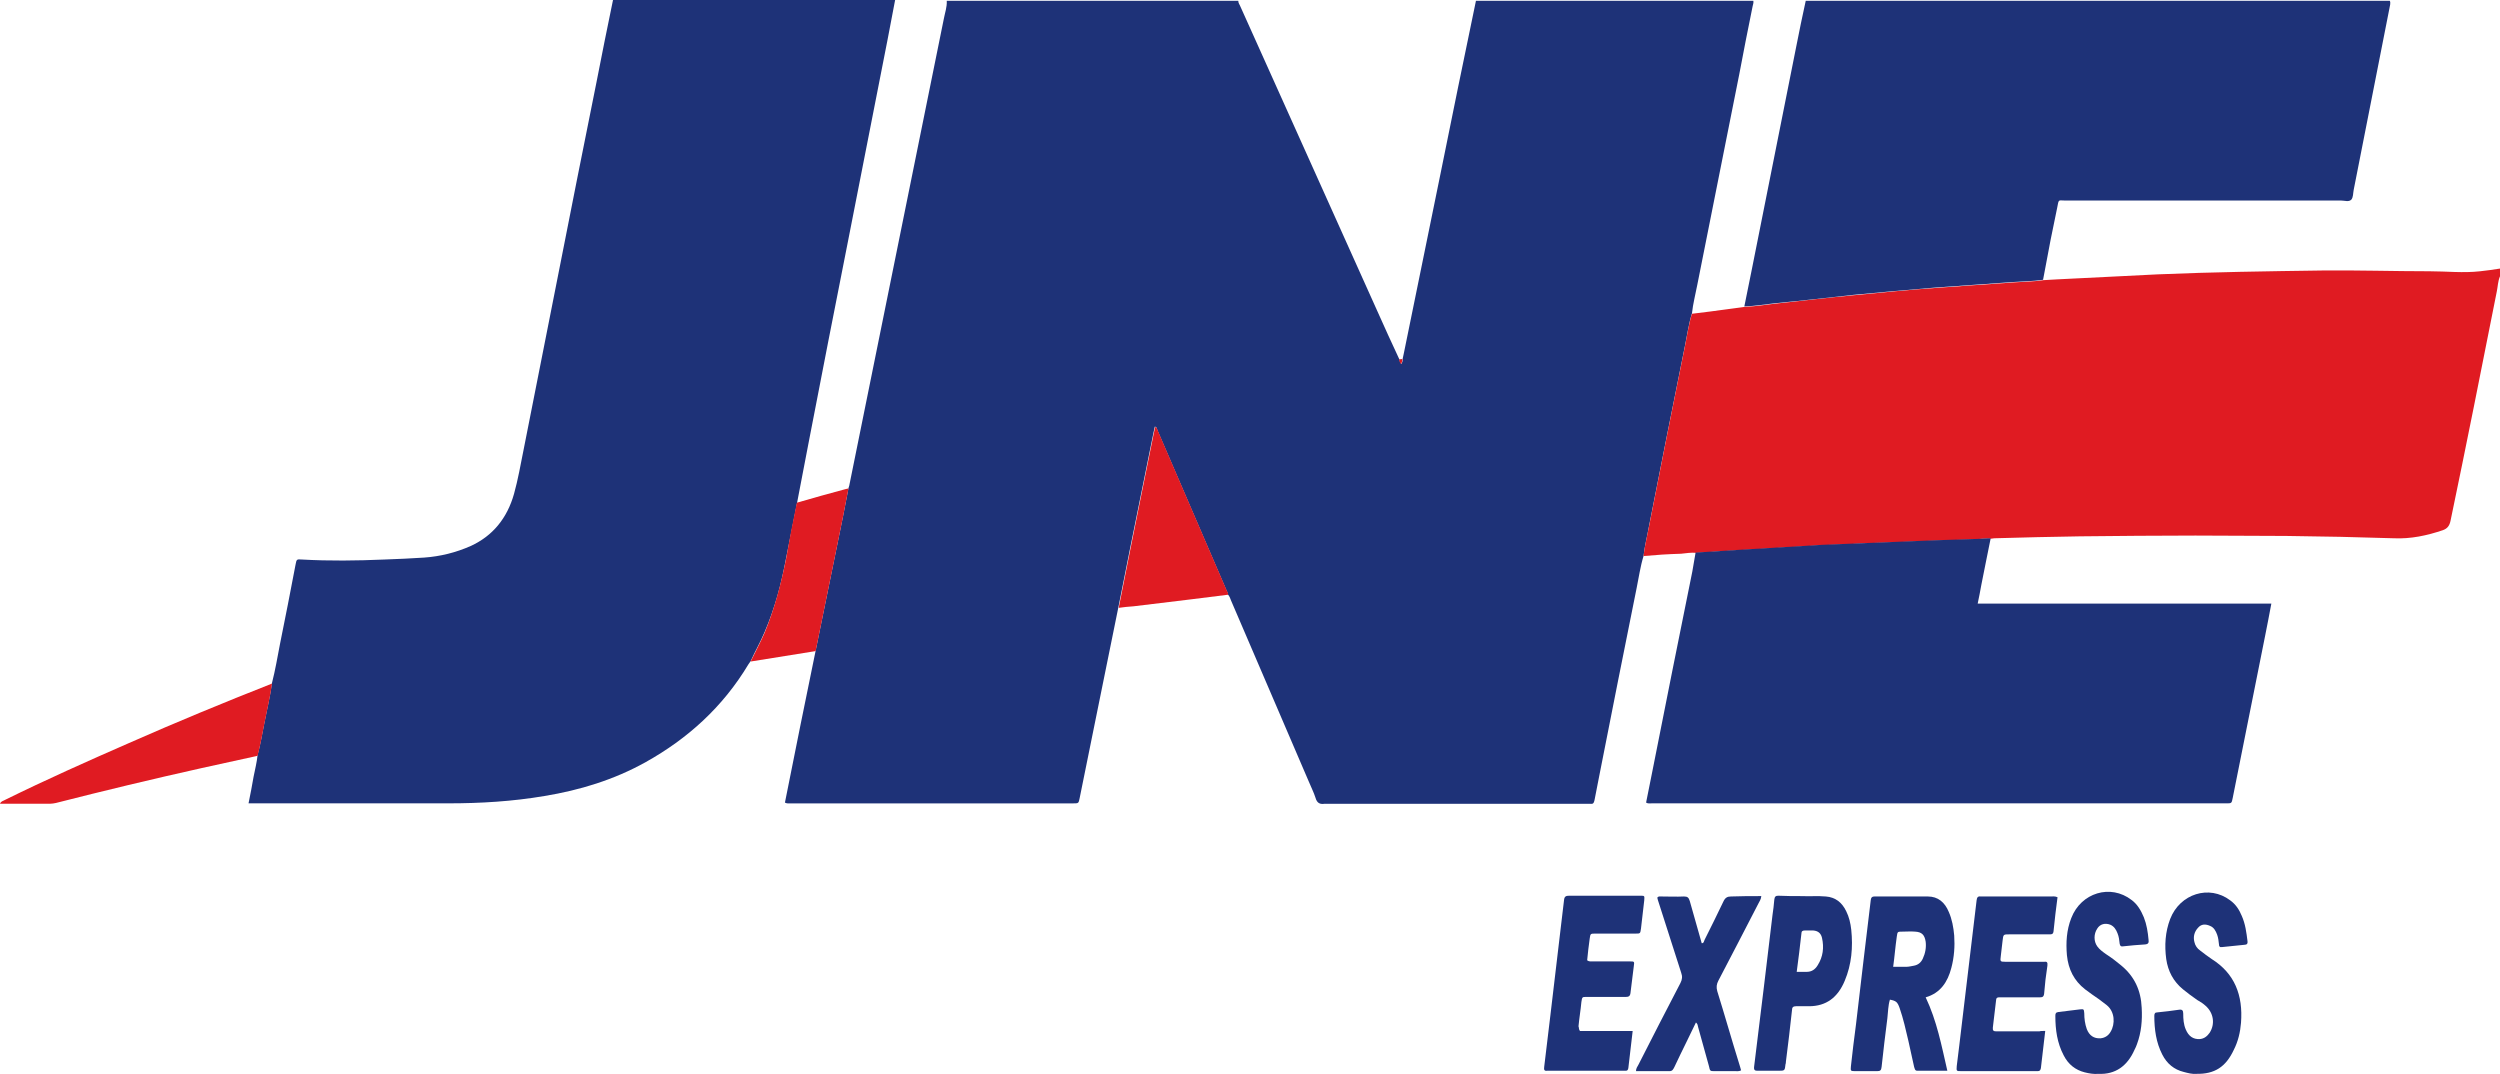 <svg width="142" height="61" viewBox="0 0 142 61" fill="none" xmlns="http://www.w3.org/2000/svg">
<path d="M93.353 31.585C93.169 32.177 93.087 32.792 92.964 33.384C92.246 36.918 91.548 40.474 90.85 44.007C90.768 44.468 90.666 44.907 90.584 45.368C90.522 45.719 90.461 45.654 90.235 45.654C90.194 45.654 90.153 45.654 90.091 45.654C85.147 45.654 80.202 45.654 75.278 45.654C75.257 45.654 75.257 45.654 75.237 45.654C74.97 45.697 74.806 45.61 74.724 45.324C74.621 44.995 74.457 44.688 74.334 44.38C72.857 40.956 71.4 37.533 69.923 34.109C69.882 33.999 69.841 33.867 69.738 33.758C69.738 33.67 69.697 33.604 69.656 33.516C68.343 30.487 67.05 27.458 65.737 24.43C65.717 24.364 65.717 24.254 65.594 24.232C65.573 24.364 65.532 24.473 65.512 24.605C65.081 26.778 64.629 28.929 64.198 31.102C63.973 32.243 63.747 33.384 63.521 34.504C63.316 35.513 63.111 36.523 62.906 37.533C62.372 40.123 61.859 42.734 61.326 45.324C61.264 45.632 61.264 45.632 60.957 45.632C55.602 45.632 50.247 45.632 44.912 45.632C44.81 45.632 44.707 45.654 44.584 45.588C45.158 42.712 45.733 39.837 46.328 36.962C46.738 34.943 47.149 32.945 47.559 30.926C47.785 29.851 47.99 28.797 48.195 27.722C48.215 27.678 48.215 27.634 48.236 27.59C48.77 24.956 49.303 22.322 49.836 19.689C51.088 13.477 52.36 7.266 53.612 1.055C53.673 0.725 53.796 0.396 53.776 0.045C59.295 0.045 64.814 0.045 70.333 0.045C70.333 0.177 70.415 0.264 70.456 0.374C73.041 6.125 75.627 11.875 78.212 17.625C78.622 18.547 79.053 19.491 79.484 20.413C79.504 20.523 79.525 20.61 79.607 20.676C79.648 20.567 79.689 20.479 79.668 20.391C79.689 20.303 79.71 20.215 79.73 20.106C80.428 16.682 81.125 13.258 81.823 9.856C82.479 6.586 83.156 3.315 83.834 0.045C89.086 0.045 94.338 0.045 99.591 0.045C99.611 0.155 99.57 0.264 99.55 0.352C99.283 1.647 99.037 2.92 98.791 4.215C97.99 8.188 97.211 12.182 96.411 16.155C96.308 16.704 96.164 17.23 96.103 17.801C95.918 18.394 95.836 19.008 95.713 19.601C95.015 23.025 94.338 26.471 93.661 29.895C93.559 30.465 93.415 31.014 93.353 31.585Z" fill="#1E3278"/>
<path d="M42.636 37.553C42.595 37.619 42.554 37.663 42.513 37.729C41.056 40.165 39.046 41.965 36.686 43.282C34.881 44.292 32.931 44.884 30.921 45.214C29.115 45.521 27.289 45.63 25.463 45.63C21.791 45.63 18.118 45.63 14.445 45.63C14.343 45.63 14.24 45.63 14.117 45.63C14.22 45.104 14.322 44.621 14.404 44.116C14.486 43.699 14.589 43.304 14.63 42.887C14.794 42.294 14.897 41.658 15.02 41.043C15.164 40.297 15.348 39.551 15.451 38.783C15.636 38.058 15.759 37.334 15.902 36.588C16.21 35.095 16.497 33.581 16.784 32.088C16.846 31.759 16.846 31.759 17.154 31.781C18.713 31.869 20.272 31.847 21.832 31.781C22.591 31.759 23.35 31.715 24.089 31.671C25.012 31.605 25.894 31.386 26.735 31.013C27.987 30.442 28.808 29.433 29.197 28.05C29.423 27.238 29.567 26.404 29.731 25.592C30.387 22.277 31.044 18.941 31.701 15.627C32.419 11.984 33.137 8.34 33.875 4.697C34.183 3.139 34.491 1.558 34.819 0C40.154 0 45.509 0 50.843 0C50.7 0.746 50.556 1.514 50.412 2.261C49.674 6.058 48.914 9.855 48.176 13.652C47.417 17.471 46.678 21.268 45.94 25.087C45.714 26.228 45.509 27.369 45.283 28.511C45.078 29.586 44.852 30.64 44.647 31.715C44.38 33.142 44.011 34.547 43.436 35.886C43.19 36.478 42.882 37.005 42.636 37.553Z" fill="#1E3278"/>
<path d="M93.353 31.583C93.415 31.013 93.559 30.464 93.661 29.915C94.338 26.491 95.015 23.046 95.713 19.622C95.836 19.029 95.918 18.415 96.103 17.822C96.452 17.778 96.8 17.734 97.17 17.69C97.826 17.602 98.462 17.515 99.119 17.427C99.755 17.405 100.37 17.295 101.006 17.229C102.443 17.076 103.879 16.9 105.315 16.768C106.874 16.615 108.434 16.461 109.993 16.351C111.429 16.242 112.865 16.154 114.322 16.044C114.917 16 115.492 16 116.087 15.912C116.333 15.89 116.6 15.89 116.846 15.868C118.754 15.781 120.662 15.671 122.57 15.583C125.689 15.451 128.787 15.408 131.905 15.364C133.937 15.342 135.968 15.408 137.999 15.408C138.963 15.408 139.907 15.517 140.871 15.408C141.241 15.364 141.631 15.32 142 15.254C142 15.408 142 15.539 142 15.693C141.877 15.978 141.877 16.285 141.815 16.571C140.954 20.917 140.092 25.262 139.189 29.586C139.128 29.872 139.004 30.025 138.758 30.113C137.855 30.42 136.932 30.618 135.968 30.574C133.937 30.508 131.905 30.464 129.874 30.442C128.151 30.442 126.427 30.42 124.704 30.42C122.509 30.42 120.313 30.442 118.138 30.464C116.518 30.486 114.897 30.53 113.276 30.574C113.214 30.574 113.173 30.596 113.112 30.596C112.763 30.574 112.414 30.618 112.086 30.64C110.67 30.684 109.254 30.727 107.859 30.793C106.956 30.837 106.054 30.837 105.151 30.903C104.597 30.925 104.064 30.947 103.51 30.969C102.053 31.057 100.576 31.145 99.119 31.232C98.196 31.276 97.272 31.342 96.349 31.408C96.062 31.364 95.775 31.43 95.487 31.452C94.749 31.474 94.051 31.518 93.353 31.583Z" fill="#E01B22"/>
<path d="M116.046 15.892C115.471 15.979 114.876 15.979 114.281 16.023C112.845 16.133 111.409 16.221 109.952 16.331C108.393 16.462 106.834 16.594 105.274 16.748C103.838 16.901 102.402 17.077 100.966 17.209C100.33 17.274 99.714 17.384 99.078 17.406C99.222 16.704 99.365 15.979 99.509 15.277C100.35 11.063 101.191 6.827 102.033 2.613C102.197 1.757 102.381 0.901 102.566 0.045C113.625 0.045 124.684 0.045 135.742 0.045C135.804 0.177 135.742 0.33 135.722 0.462C135.045 3.908 134.368 7.332 133.691 10.778C133.65 10.975 133.67 11.217 133.547 11.348C133.404 11.48 133.178 11.392 132.993 11.392C127.782 11.392 122.55 11.392 117.338 11.392C116.887 11.392 116.949 11.282 116.846 11.809C116.723 12.402 116.6 13.016 116.477 13.609C116.333 14.377 116.19 15.123 116.046 15.892Z" fill="#1E3278"/>
<path d="M96.309 31.386C97.232 31.32 98.156 31.277 99.079 31.211C100.535 31.123 102.013 31.035 103.469 30.947C104.023 30.925 104.557 30.903 105.111 30.881C106.014 30.838 106.916 30.816 107.819 30.772C109.235 30.706 110.65 30.662 112.046 30.618C112.394 30.618 112.743 30.574 113.071 30.574C112.887 31.452 112.723 32.33 112.538 33.23C112.477 33.559 112.415 33.91 112.333 34.283C117.893 34.283 123.433 34.283 129.013 34.283C128.89 34.92 128.788 35.491 128.665 36.083C128.049 39.156 127.434 42.229 126.818 45.324C126.757 45.631 126.757 45.631 126.449 45.631C115.575 45.631 104.68 45.631 93.806 45.631C93.703 45.631 93.601 45.653 93.498 45.587C93.621 44.972 93.744 44.358 93.867 43.743C94.606 39.99 95.365 36.215 96.124 32.462C96.186 32.111 96.247 31.759 96.309 31.386Z" fill="#1E3278"/>
<path d="M109.378 56.648C110.014 57.987 110.281 59.392 110.609 60.819C110.014 60.819 109.46 60.819 108.906 60.819C108.763 60.819 108.763 60.709 108.722 60.599C108.619 60.094 108.496 59.611 108.393 59.107C108.25 58.492 108.106 57.856 107.901 57.263C107.778 56.912 107.696 56.846 107.347 56.78C107.244 57.109 107.244 57.483 107.203 57.834C107.08 58.755 106.978 59.677 106.875 60.599C106.855 60.797 106.793 60.841 106.629 60.841C106.198 60.841 105.788 60.841 105.357 60.841C105.111 60.841 105.111 60.819 105.131 60.577C105.213 59.787 105.316 58.997 105.418 58.207C105.562 56.978 105.706 55.748 105.849 54.541C105.993 53.4 106.116 52.259 106.26 51.117C106.28 50.964 106.342 50.92 106.465 50.92C107.47 50.92 108.496 50.92 109.501 50.92C110.076 50.92 110.466 51.249 110.691 51.798C110.876 52.215 110.958 52.676 110.999 53.137C111.04 53.751 110.999 54.366 110.835 54.98C110.63 55.77 110.219 56.407 109.378 56.648ZM107.532 54.914C107.798 54.914 108.045 54.914 108.291 54.914C108.434 54.914 108.578 54.871 108.722 54.849C108.947 54.805 109.112 54.673 109.214 54.454C109.358 54.146 109.419 53.817 109.378 53.488C109.317 53.093 109.153 52.939 108.783 52.917C108.537 52.895 108.291 52.917 108.045 52.917C107.778 52.917 107.778 52.917 107.737 53.203C107.655 53.773 107.614 54.322 107.532 54.914Z" fill="#1E3278"/>
<path d="M89.741 58.559C90.726 58.559 91.711 58.559 92.736 58.559C92.654 59.283 92.572 59.986 92.49 60.666C92.47 60.776 92.429 60.819 92.347 60.819C92.285 60.819 92.244 60.819 92.183 60.819C90.787 60.819 89.392 60.819 88.017 60.819C87.976 60.819 87.935 60.819 87.874 60.819C87.71 60.842 87.689 60.754 87.71 60.6C87.833 59.634 87.935 58.669 88.058 57.703C88.202 56.496 88.346 55.267 88.489 54.059C88.612 53.072 88.715 52.106 88.838 51.118C88.859 50.921 88.941 50.877 89.125 50.877C90.48 50.877 91.834 50.877 93.188 50.877C93.413 50.877 93.413 50.877 93.393 51.14C93.331 51.667 93.27 52.194 93.208 52.743C93.167 53.028 93.167 53.028 92.901 53.028C92.141 53.028 91.382 53.028 90.623 53.028C90.336 53.028 90.336 53.028 90.295 53.313C90.233 53.73 90.192 54.147 90.151 54.542C90.254 54.63 90.377 54.608 90.48 54.608C91.177 54.608 91.875 54.608 92.572 54.608C92.839 54.608 92.839 54.608 92.798 54.894C92.736 55.398 92.675 55.881 92.613 56.386C92.593 56.584 92.511 56.627 92.326 56.627C91.588 56.627 90.849 56.627 90.131 56.627C89.885 56.627 89.864 56.605 89.823 56.913C89.782 57.374 89.7 57.835 89.659 58.295C89.7 58.383 89.659 58.449 89.741 58.559Z" fill="#1E3278"/>
<path d="M116.169 58.557C116.087 59.282 116.005 59.984 115.923 60.665C115.903 60.774 115.862 60.84 115.759 60.84C115.698 60.84 115.615 60.84 115.554 60.84C114.2 60.84 112.846 60.84 111.491 60.84C111.45 60.84 111.43 60.84 111.389 60.84C111.122 60.84 111.122 60.84 111.143 60.555C111.184 60.16 111.245 59.787 111.286 59.392C111.45 57.965 111.635 56.516 111.799 55.09C111.963 53.773 112.107 52.456 112.271 51.139C112.292 50.985 112.333 50.898 112.497 50.919C112.661 50.919 112.805 50.919 112.969 50.919C114.138 50.919 115.308 50.919 116.477 50.919C116.6 50.919 116.723 50.898 116.867 50.963C116.785 51.6 116.703 52.236 116.641 52.895C116.621 53.092 116.498 53.071 116.375 53.071C115.636 53.071 114.877 53.071 114.138 53.071C113.789 53.071 113.789 53.071 113.748 53.422C113.707 53.707 113.687 54.014 113.646 54.3C113.605 54.607 113.605 54.629 113.892 54.629C114.569 54.629 115.246 54.629 115.923 54.629C115.985 54.629 116.067 54.629 116.128 54.629C116.272 54.607 116.313 54.673 116.293 54.848C116.21 55.375 116.149 55.902 116.108 56.428C116.087 56.626 116.005 56.648 115.862 56.648C115.164 56.648 114.466 56.648 113.769 56.648C113.687 56.648 113.605 56.648 113.543 56.648C113.441 56.648 113.379 56.692 113.379 56.802C113.318 57.328 113.256 57.833 113.194 58.36C113.174 58.536 113.235 58.58 113.379 58.58C114.2 58.58 115.02 58.58 115.841 58.58C115.903 58.557 116.005 58.557 116.169 58.557Z" fill="#1E3278"/>
<path d="M15.45 38.826C15.347 39.594 15.162 40.341 15.019 41.087C14.896 41.701 14.793 42.316 14.629 42.931C13.562 43.172 12.495 43.391 11.428 43.633C8.679 44.247 5.929 44.906 3.18 45.608C3.078 45.63 2.954 45.652 2.852 45.652C1.908 45.652 0.964 45.652 0 45.652C0.062 45.498 0.185 45.498 0.287 45.433C2.606 44.291 4.965 43.238 7.325 42.206C10.012 41.021 12.721 39.902 15.45 38.826Z" fill="#E01B22"/>
<path d="M100.043 50.898C100.023 51.096 99.941 51.184 99.879 51.316C99.12 52.786 98.361 54.257 97.602 55.705C97.499 55.903 97.479 56.078 97.54 56.298C97.971 57.681 98.361 59.063 98.792 60.446C98.833 60.556 98.853 60.665 98.894 60.797C98.771 60.863 98.648 60.841 98.525 60.841C98.156 60.841 97.766 60.841 97.397 60.841C97.13 60.841 97.13 60.841 97.068 60.556C96.863 59.809 96.658 59.085 96.453 58.339C96.432 58.251 96.432 58.163 96.33 58.075C96.145 58.449 95.96 58.844 95.776 59.217C95.55 59.678 95.324 60.139 95.099 60.621C95.037 60.731 94.996 60.841 94.832 60.841C94.196 60.841 93.56 60.841 92.924 60.841C92.924 60.687 93.006 60.578 93.067 60.468C93.847 58.931 94.647 57.373 95.448 55.837C95.55 55.639 95.571 55.464 95.489 55.244C95.058 53.927 94.647 52.589 94.216 51.272C94.175 51.162 94.155 51.074 94.134 50.986C94.196 50.898 94.278 50.92 94.36 50.92C94.791 50.92 95.222 50.942 95.653 50.92C95.858 50.92 95.919 50.986 95.981 51.184C96.207 51.974 96.432 52.764 96.658 53.576C96.781 53.576 96.781 53.466 96.822 53.379C97.191 52.654 97.54 51.93 97.889 51.206C97.992 50.986 98.115 50.92 98.32 50.92C98.894 50.898 99.448 50.898 100.043 50.898Z" fill="#1E3278"/>
<path d="M119.186 60.995C118.919 61.017 118.673 60.974 118.406 60.908C117.893 60.776 117.483 60.469 117.216 59.942C116.847 59.24 116.744 58.493 116.744 57.703C116.744 57.572 116.765 57.506 116.908 57.484C117.319 57.44 117.749 57.374 118.16 57.33C118.365 57.308 118.365 57.33 118.386 57.55C118.386 57.857 118.427 58.164 118.529 58.45C118.673 58.823 118.939 58.998 119.309 58.976C119.555 58.954 119.76 58.823 119.883 58.603C120.15 58.164 120.13 57.462 119.658 57.089C119.514 56.979 119.37 56.869 119.227 56.76C118.96 56.584 118.693 56.386 118.427 56.189C117.811 55.706 117.483 55.069 117.401 54.257C117.339 53.533 117.38 52.831 117.647 52.15C118.201 50.702 119.883 50.197 121.073 51.119C121.402 51.36 121.607 51.711 121.771 52.106C121.935 52.523 121.997 52.941 122.038 53.38C122.058 53.533 122.038 53.621 121.853 53.643C121.422 53.665 121.012 53.709 120.581 53.753C120.478 53.775 120.417 53.731 120.396 53.599C120.376 53.401 120.355 53.204 120.273 53.006C120.191 52.787 120.068 52.611 119.863 52.523C119.576 52.414 119.288 52.48 119.124 52.743C118.919 53.05 118.919 53.467 119.124 53.753C119.247 53.928 119.432 54.06 119.617 54.192C119.924 54.389 120.212 54.609 120.499 54.85C121.237 55.465 121.607 56.255 121.648 57.242C121.689 57.945 121.627 58.647 121.381 59.306C121.34 59.415 121.299 59.525 121.237 59.635C120.827 60.557 120.15 61.039 119.186 60.995Z" fill="#1E3278"/>
<path d="M124.745 60.994C124.52 61.016 124.273 60.95 124.027 60.884C123.494 60.752 123.083 60.423 122.817 59.897C122.468 59.216 122.365 58.47 122.365 57.702C122.365 57.57 122.406 57.504 122.529 57.504C122.94 57.46 123.371 57.416 123.781 57.351C123.945 57.329 124.007 57.394 124.007 57.57C124.007 57.877 124.027 58.185 124.15 58.47C124.314 58.865 124.581 59.041 124.95 59.019C125.197 58.997 125.361 58.865 125.504 58.667C125.833 58.163 125.73 57.526 125.279 57.131C125.135 56.999 124.971 56.89 124.807 56.802C124.52 56.604 124.253 56.407 123.986 56.187C123.453 55.748 123.145 55.178 123.042 54.475C122.94 53.707 122.981 52.939 123.268 52.193C123.822 50.766 125.484 50.239 126.674 51.139C126.982 51.359 127.187 51.666 127.33 52.017C127.536 52.478 127.597 52.961 127.659 53.466C127.679 53.597 127.618 53.663 127.495 53.663C127.064 53.707 126.633 53.751 126.202 53.795C126.079 53.817 126.038 53.751 126.038 53.641C126.017 53.444 125.997 53.268 125.935 53.093C125.853 52.873 125.751 52.676 125.525 52.588C125.279 52.478 125.032 52.478 124.848 52.697C124.643 52.917 124.561 53.202 124.643 53.51C124.684 53.707 124.807 53.883 124.971 53.992C125.197 54.168 125.402 54.322 125.627 54.475C126.92 55.287 127.412 56.517 127.289 58.097C127.248 58.624 127.125 59.15 126.879 59.633C126.428 60.599 125.792 61.016 124.745 60.994Z" fill="#1E3278"/>
<path d="M63.543 34.526C63.769 33.384 63.994 32.243 64.22 31.124C64.651 28.951 65.102 26.778 65.533 24.627C65.554 24.495 65.595 24.386 65.615 24.254C65.718 24.276 65.718 24.386 65.759 24.451C67.072 27.48 68.365 30.509 69.678 33.538C69.719 33.604 69.76 33.692 69.76 33.779C69.062 33.867 68.344 33.955 67.646 34.043C66.559 34.175 65.472 34.306 64.384 34.438C64.097 34.46 63.81 34.482 63.543 34.526Z" fill="#E01B22"/>
<path d="M102.381 50.899C102.771 50.921 103.243 50.877 103.715 50.921C104.248 50.965 104.618 51.25 104.864 51.755C105.028 52.084 105.11 52.435 105.151 52.808C105.254 53.796 105.172 54.784 104.782 55.706C104.392 56.649 103.735 57.154 102.751 57.154C102.504 57.154 102.258 57.154 102.012 57.154C101.848 57.154 101.786 57.22 101.786 57.374C101.684 58.361 101.561 59.327 101.438 60.315C101.438 60.359 101.438 60.403 101.417 60.446C101.376 60.819 101.376 60.819 101.007 60.819C100.617 60.819 100.227 60.819 99.837 60.819C99.694 60.819 99.612 60.798 99.632 60.6C99.817 59.086 100.001 57.593 100.186 56.079C100.35 54.718 100.514 53.335 100.678 51.974C100.719 51.689 100.76 51.382 100.781 51.096C100.802 50.921 100.863 50.877 101.007 50.877C101.479 50.899 101.889 50.899 102.381 50.899ZM102.053 55.201C102.279 55.201 102.443 55.201 102.628 55.201C102.894 55.201 103.099 55.069 103.243 54.828C103.551 54.345 103.612 53.818 103.489 53.269C103.428 53.006 103.264 52.874 102.997 52.852C102.833 52.852 102.669 52.852 102.504 52.852C102.381 52.852 102.32 52.896 102.32 53.028C102.238 53.752 102.156 54.455 102.053 55.201Z" fill="#1E3278"/>
<path d="M45.261 28.554C46.184 28.291 47.087 28.027 48.01 27.786C48.072 27.764 48.133 27.764 48.195 27.742C47.99 28.818 47.785 29.871 47.559 30.947C47.149 32.966 46.738 34.963 46.328 36.982C45.097 37.18 43.866 37.377 42.635 37.575C42.901 37.026 43.189 36.5 43.435 35.929C43.989 34.59 44.358 33.185 44.645 31.759C44.83 30.683 45.035 29.63 45.261 28.554Z" fill="#E01B22"/>
<path d="M79.465 20.413C79.526 20.413 79.588 20.391 79.65 20.391C79.67 20.478 79.629 20.566 79.588 20.676C79.506 20.61 79.485 20.522 79.465 20.413Z" fill="#E01B22"/>
</svg>
